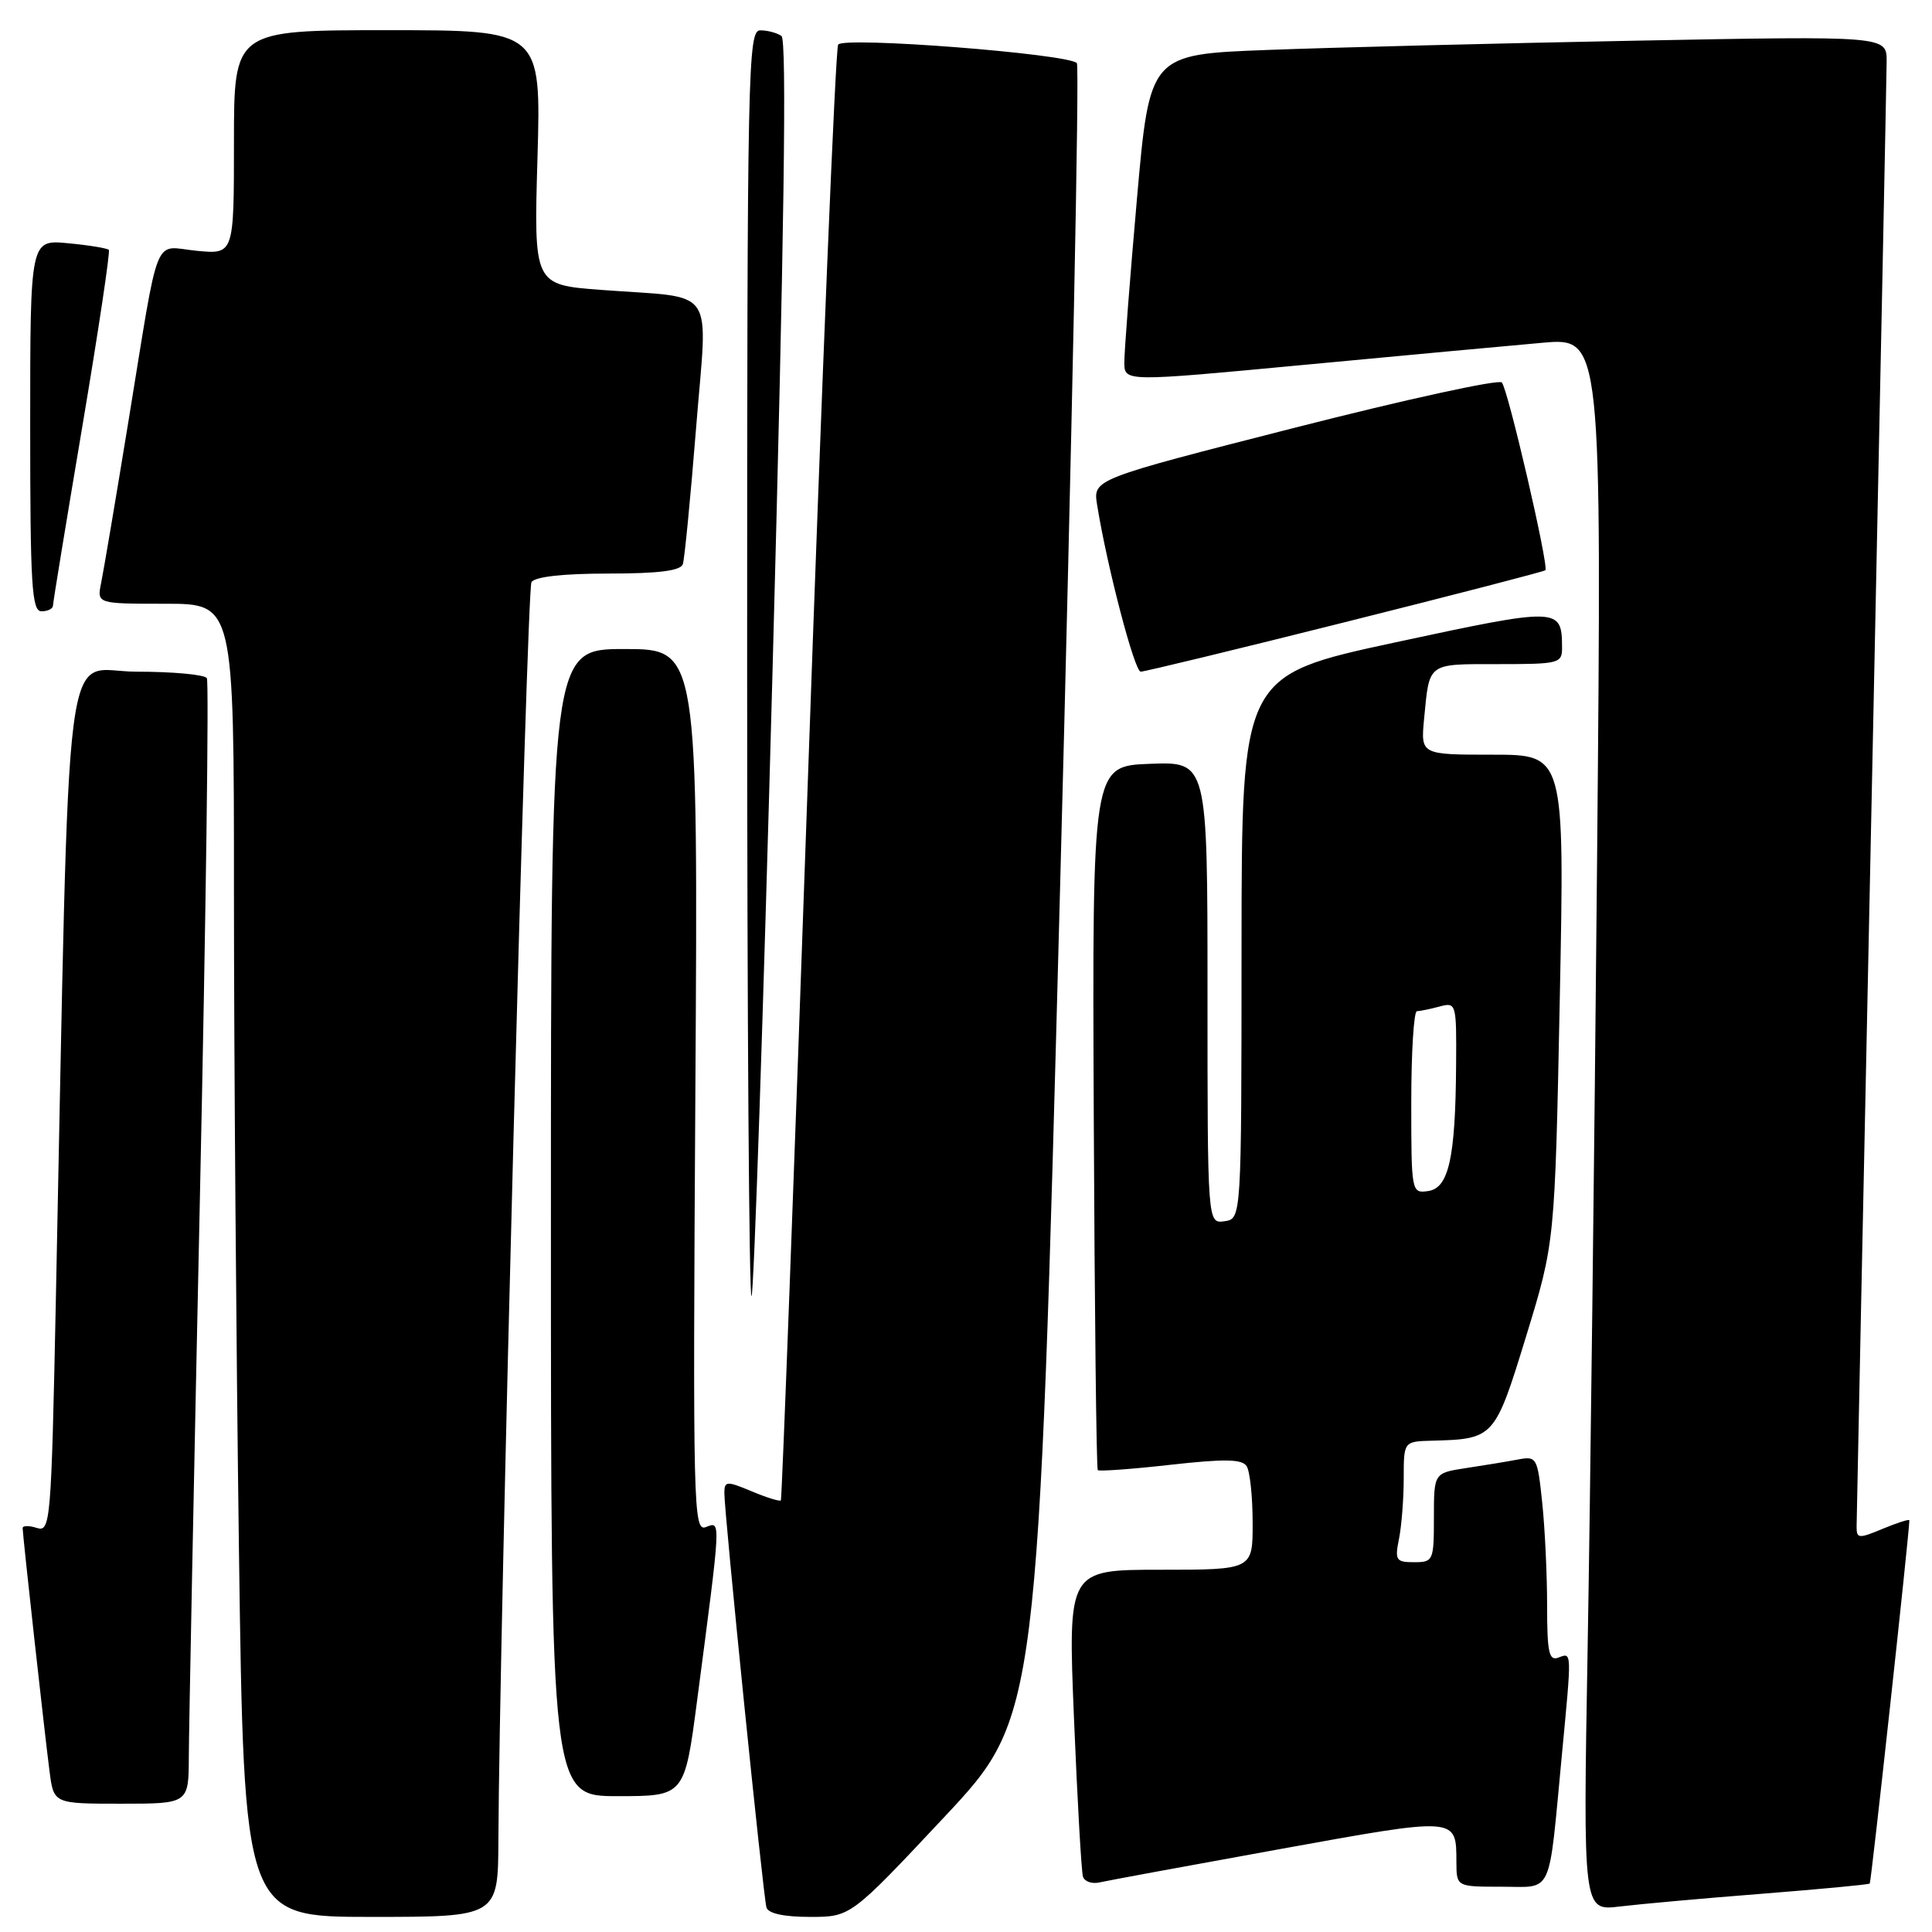 <?xml version="1.0" encoding="UTF-8" standalone="no"?>
<!DOCTYPE svg PUBLIC "-//W3C//DTD SVG 1.1//EN" "http://www.w3.org/Graphics/SVG/1.1/DTD/svg11.dtd" >
<svg xmlns="http://www.w3.org/2000/svg" xmlns:xlink="http://www.w3.org/1999/xlink" version="1.1" viewBox="0 0 256 256">
 <g >
 <path fill="currentColor"
d=" M 66.04 243.75 C 66.15 217.04 69.80 78.14 70.42 77.14 C 70.86 76.42 74.60 76.00 80.59 76.00 C 87.28 76.00 90.18 75.63 90.48 74.75 C 90.71 74.06 91.49 65.98 92.23 56.78 C 93.76 37.47 95.22 39.60 79.62 38.41 C 70.73 37.74 70.73 37.74 71.22 20.87 C 71.70 4.00 71.70 4.00 51.35 4.00 C 31.00 4.00 31.00 4.00 31.00 18.85 C 31.00 33.71 31.00 33.71 26.05 33.23 C 20.20 32.67 21.22 30.10 16.99 56.00 C 15.33 66.17 13.71 75.74 13.40 77.25 C 12.84 80.00 12.84 80.00 21.92 80.00 C 31.00 80.00 31.00 80.00 31.00 118.25 C 31.00 139.29 31.30 178.44 31.66 205.25 C 32.33 254.00 32.33 254.00 49.16 254.00 C 66.00 254.00 66.00 254.00 66.04 243.75 Z  M 125.14 240.75 C 137.56 227.49 137.56 227.49 140.45 118.25 C 142.04 58.16 143.05 8.71 142.69 8.36 C 141.45 7.12 111.73 4.81 111.06 5.91 C 110.70 6.48 108.91 50.05 107.07 102.72 C 105.23 155.40 103.61 198.64 103.47 198.81 C 103.33 198.98 101.59 198.44 99.61 197.61 C 96.29 196.22 96.00 196.24 95.98 197.80 C 95.96 200.40 101.13 251.33 101.56 252.75 C 101.80 253.55 103.88 254.00 107.33 254.00 C 112.72 254.00 112.72 254.00 125.14 240.75 Z  M 233.50 250.93 C 241.20 250.32 247.61 249.72 247.75 249.58 C 247.95 249.38 253.00 203.04 253.00 201.45 C 253.00 201.26 251.43 201.76 249.50 202.56 C 246.27 203.91 246.00 203.89 246.01 202.26 C 246.02 201.29 246.91 157.97 248.00 106.00 C 249.09 54.03 249.98 9.98 249.99 8.13 C 250.00 4.76 250.00 4.76 216.75 5.39 C 198.46 5.74 176.49 6.29 167.92 6.62 C 152.34 7.21 152.34 7.21 150.65 26.36 C 149.72 36.89 148.97 46.65 148.98 48.05 C 149.00 50.59 149.00 50.59 172.75 48.35 C 185.81 47.12 200.04 45.80 204.37 45.42 C 212.25 44.72 212.25 44.72 211.62 114.11 C 211.27 152.27 210.71 199.19 210.37 218.36 C 209.76 253.22 209.76 253.22 214.63 252.62 C 217.31 252.30 225.80 251.53 233.50 250.93 Z  M 169.46 245.04 C 193.26 240.73 192.96 240.71 192.98 246.75 C 193.00 250.00 193.00 250.00 198.95 250.00 C 205.87 250.00 205.15 251.57 206.96 232.50 C 208.28 218.64 208.29 218.95 206.50 219.64 C 205.25 220.12 205.00 218.97 205.00 212.75 C 205.00 208.65 204.71 202.51 204.35 199.10 C 203.72 193.09 203.63 192.92 201.10 193.40 C 199.67 193.67 196.59 194.18 194.25 194.53 C 190.00 195.18 190.00 195.18 190.00 201.09 C 190.00 206.80 189.91 207.00 187.38 207.00 C 184.97 207.00 184.80 206.74 185.38 203.88 C 185.72 202.16 186.00 198.56 186.00 195.88 C 186.00 191.00 186.00 191.00 189.75 190.90 C 197.98 190.68 198.07 190.58 202.23 177.03 C 206.03 164.63 206.03 164.63 206.68 132.32 C 207.32 100.00 207.32 100.00 197.78 100.00 C 188.25 100.00 188.25 100.00 188.70 95.25 C 189.42 87.74 189.07 88.00 198.47 88.00 C 206.65 88.00 207.00 87.91 206.98 85.75 C 206.95 80.46 206.60 80.45 184.88 85.12 C 164.53 89.50 164.53 89.50 164.51 125.50 C 164.50 161.50 164.50 161.50 162.25 161.82 C 160.00 162.14 160.00 162.14 160.00 131.53 C 160.00 100.92 160.00 100.92 152.37 101.21 C 144.73 101.50 144.73 101.50 144.93 147.98 C 145.04 173.54 145.28 194.61 145.46 194.80 C 145.65 194.98 149.99 194.67 155.11 194.09 C 162.29 193.29 164.59 193.33 165.19 194.28 C 165.62 194.95 165.98 198.31 165.98 201.75 C 166.00 208.00 166.00 208.00 153.75 208.00 C 141.50 208.00 141.50 208.00 142.31 227.75 C 142.76 238.61 143.29 248.03 143.50 248.67 C 143.71 249.32 144.69 249.66 145.69 249.43 C 146.68 249.20 157.38 247.23 169.46 245.04 Z  M 25.02 232.75 C 25.03 229.31 25.69 195.95 26.49 158.61 C 27.29 121.27 27.70 90.33 27.41 89.86 C 27.12 89.39 22.91 89.00 18.06 89.00 C 8.19 89.00 9.30 80.28 7.39 172.78 C 6.79 201.81 6.68 203.03 4.88 202.46 C 3.85 202.13 3.00 202.14 3.00 202.48 C 3.00 203.38 5.92 229.77 6.57 234.75 C 7.12 239.00 7.12 239.00 16.06 239.00 C 25.00 239.00 25.00 239.00 25.02 232.75 Z  M 92.38 225.25 C 95.57 200.95 95.54 201.58 93.55 202.34 C 91.87 202.99 91.80 200.14 92.14 144.51 C 92.50 86.00 92.50 86.00 82.75 86.00 C 73.00 86.00 73.00 86.00 73.00 162.00 C 73.00 238.00 73.00 238.00 81.85 238.00 C 90.71 238.00 90.71 238.00 92.38 225.25 Z  M 102.38 88.33 C 103.92 30.82 104.27 5.28 103.55 4.77 C 102.97 4.36 101.71 4.02 100.75 4.02 C 99.10 4.00 99.00 8.67 99.00 88.17 C 99.00 134.46 99.26 172.07 99.58 171.75 C 99.90 171.43 101.16 133.89 102.38 88.33 Z  M 178.26 82.43 C 192.67 78.82 204.60 75.73 204.77 75.56 C 205.26 75.07 199.82 51.58 199.00 50.68 C 198.60 50.23 186.24 52.93 171.55 56.68 C 144.83 63.50 144.83 63.50 145.37 66.88 C 146.69 75.09 150.33 89.00 151.15 89.00 C 151.65 89.00 163.85 86.05 178.26 82.43 Z  M 7.02 80.25 C 7.02 79.84 8.78 69.15 10.91 56.50 C 13.04 43.85 14.62 33.32 14.42 33.11 C 14.21 32.89 11.78 32.49 9.02 32.23 C 4.00 31.75 4.00 31.75 4.00 56.37 C 4.00 77.60 4.21 81.00 5.50 81.00 C 6.33 81.00 7.01 80.66 7.02 80.25 Z  M 187.00 146.07 C 187.00 139.43 187.34 133.99 187.75 133.99 C 188.16 133.98 189.51 133.70 190.75 133.37 C 192.96 132.78 193.00 132.93 192.94 141.13 C 192.86 153.42 191.97 157.43 189.24 157.82 C 187.03 158.14 187.00 157.99 187.00 146.07 Z "/>
</g>
</svg>